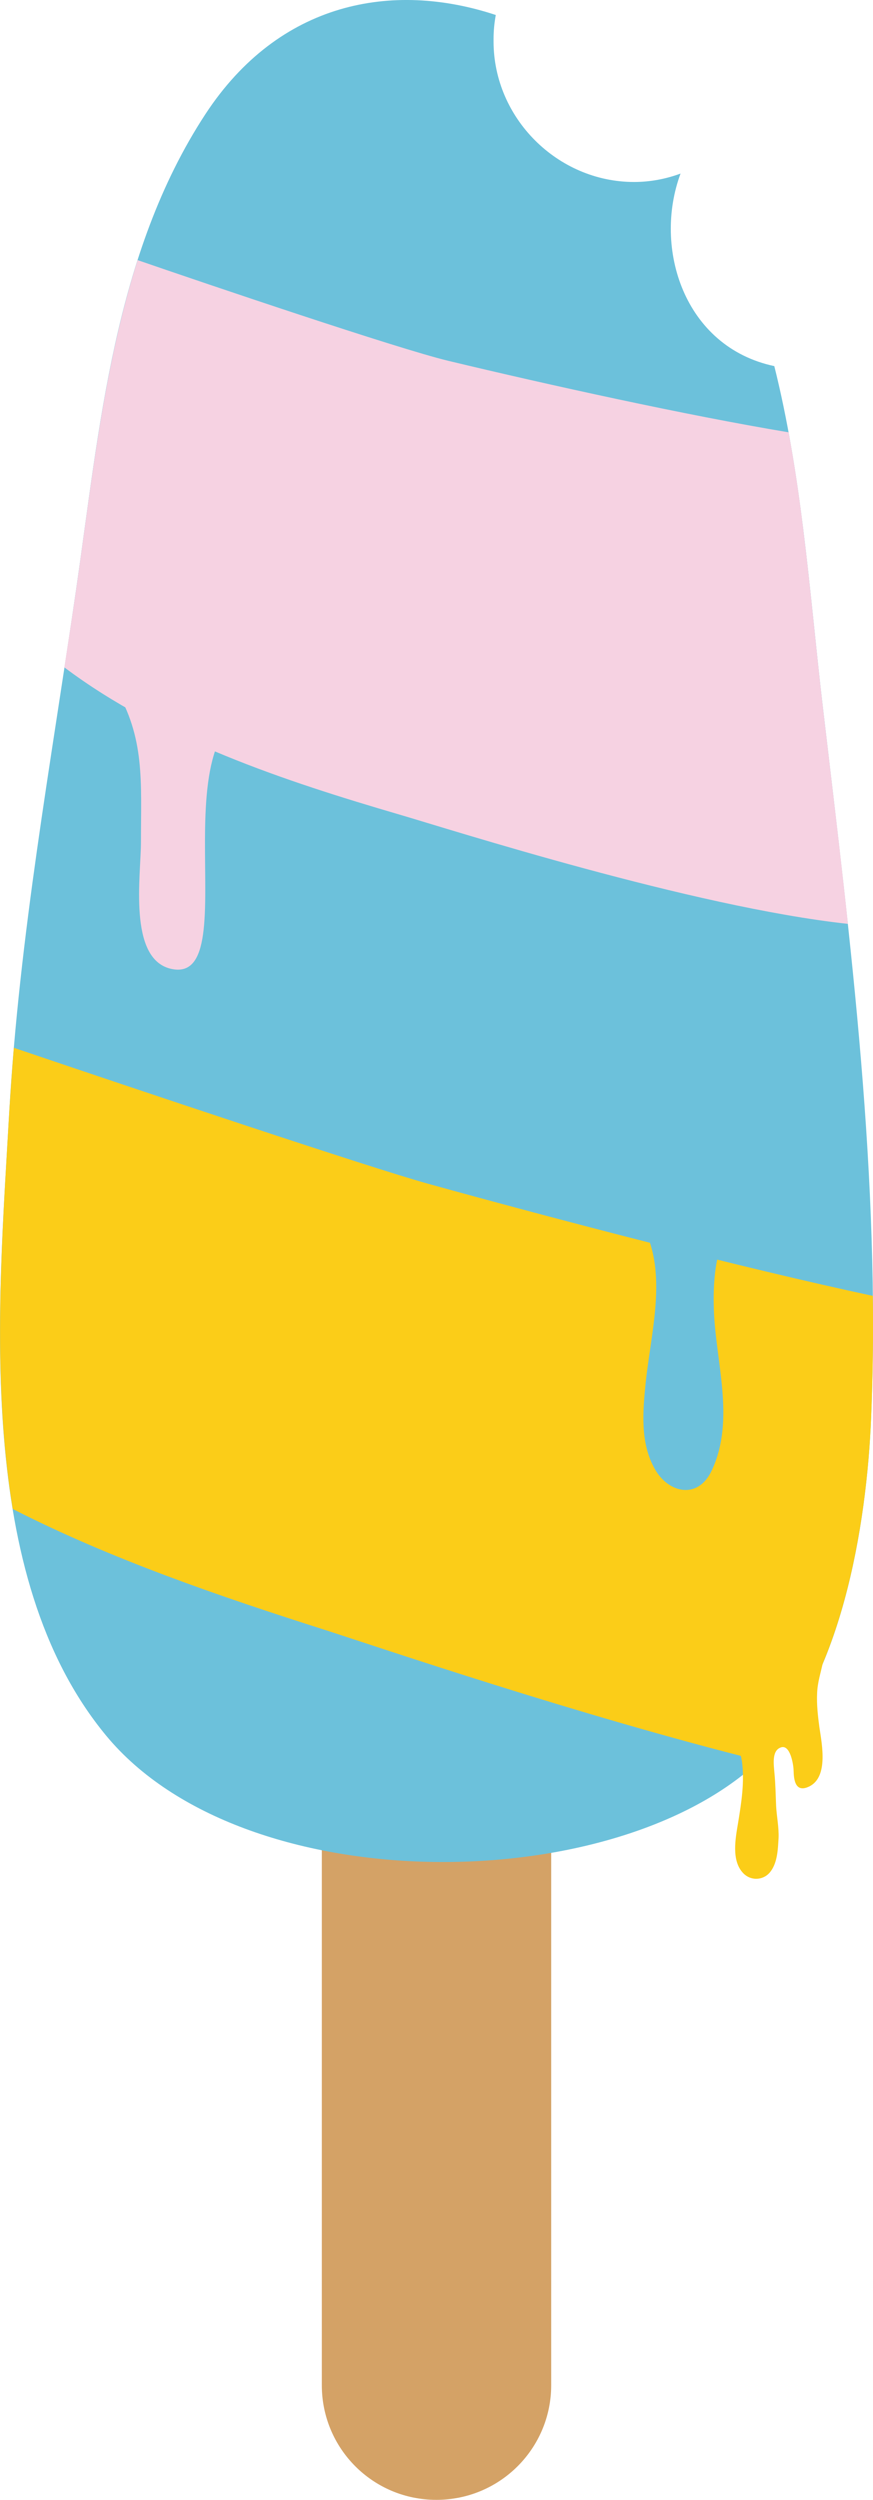 <svg xmlns="http://www.w3.org/2000/svg" width="377.17" height="1080" viewBox="0 0 377.17 1080"><g id="a"/><g id="b"><g id="c"><g id="d"><path d="M238.14 1030.45c0 27.4-22.19 49.55-49.61 49.55s-49.49-22.15-49.49-49.55v-316.39c0-27.34 22.23-49.51 49.49-49.51s49.61 22.17 49.61 49.51v316.39z" fill="#d4a266"/><path d="M347.04 228.71c-2.97-23.78-6.75-47.53-12.51-70.54-38.99-8.26-52.46-51.03-40.5-83.19-6.27 2.32-13.04 3.64-20.1 3.64-33.07.0-60.69-27.62-60.69-60.67v-1.12c0-3.5.33-6.92.96-10.35C169.49-8.33 120.6.75 88.78 49.26c-39.6 60.47-45.79 135.69-55.89 205.39-10.92 75.36-24.59 149.95-28.92 226.14-4.7 83.39-15.4 199.78 41.9 269.06 59.03 71.31 217.58 70.19 281.32 11.61 36.29-33.28 47.33-102.55 49.18-149.4 4.19-103.31-8.87-204.54-20.89-306.81-2.91-24.67-5.19-50.54-8.44-76.54z" fill="#6cc1db"/><path d="M59.45 112.39c-14.62 45.85-19.77 95.27-26.56 142.26-1.63 11.25-3.36 22.43-5.08 33.68 41.96 31.53 95.43 49.14 144.6 63.54 22.58 6.59 126.62 39.93 193.94 47.27-3.36-31.26-7.16-62.5-10.86-93.89-2.91-24.67-5.19-50.54-8.44-76.54-1.73-14.05-3.76-28.03-6.35-41.94-44.16-7.34-104.24-20.62-147.08-30.9-22.09-5.33-103.77-33.01-134.16-43.49z" fill="#f6d2e2"/><path d="M5.98 452.68c-.77 9.38-1.4 18.73-2.01 28.11-2.85 50.83-7.91 113.94 1.53 171.12 42.37 21.68 90.02 37.95 135 52.29 22.58 7.26 109.67 36.98 187.61 56.42 35.51-33.7 46.42-102.15 48.27-148.56.71-17.47.96-34.88.71-52.21-56.52-12.1-136.22-32.93-192.39-48.51-24.88-6.92-124.87-40.42-178.71-58.66z" fill="#fbcd18"/><path d="M49.67 297.02c13.06 21.72 11.23 40.6 11.23 66.76.0 14.46-5.63 50.26 12.79 54.73 35.41 8.52-11.72-118.76 47.92-113.54" fill="#f6d2e2"/><path d="M270.2 519.09c20.97 22.23 11.63 51.38 8.77 78.17-1.26 12.51-2.5 26.08 3.99 37.47 5.8 10.33 18.73 13.42 24.67.28 10.13-21.89 1.44-46.92.77-69.62-.53-16.23 1.48-44.4 24.12-43.08" fill="#6cc1db"/><path d="M311.18 747.83c5.39 2.99 8.5 6.92 9.38 13.2 1.16 8.81-.24 17.7-1.67 26.42-1.1 6.65-3.05 16.37 2.22 21.82 3.21 3.36 8.4 3.13 11.33-.14 3.46-3.93 3.64-10.07 3.93-15.03.2-4.62-.81-9.3-1.06-13.91-.2-4.76-.26-9.52-.73-14.26-.24-3.21-1.26-9.38 2.54-10.9 4.23-1.89 5.68 7.26 5.74 9.78.08 3.76.59 9.3 5.82 7.4 9.56-3.5 6.43-18.53 5.33-25.99-.65-4.84-1.22-9.8-.98-14.77.18-4.82 1.67-9.07 2.62-13.77l1.08-4.6.96-3.44" fill="#fbcd18"/></g></g></g></svg>